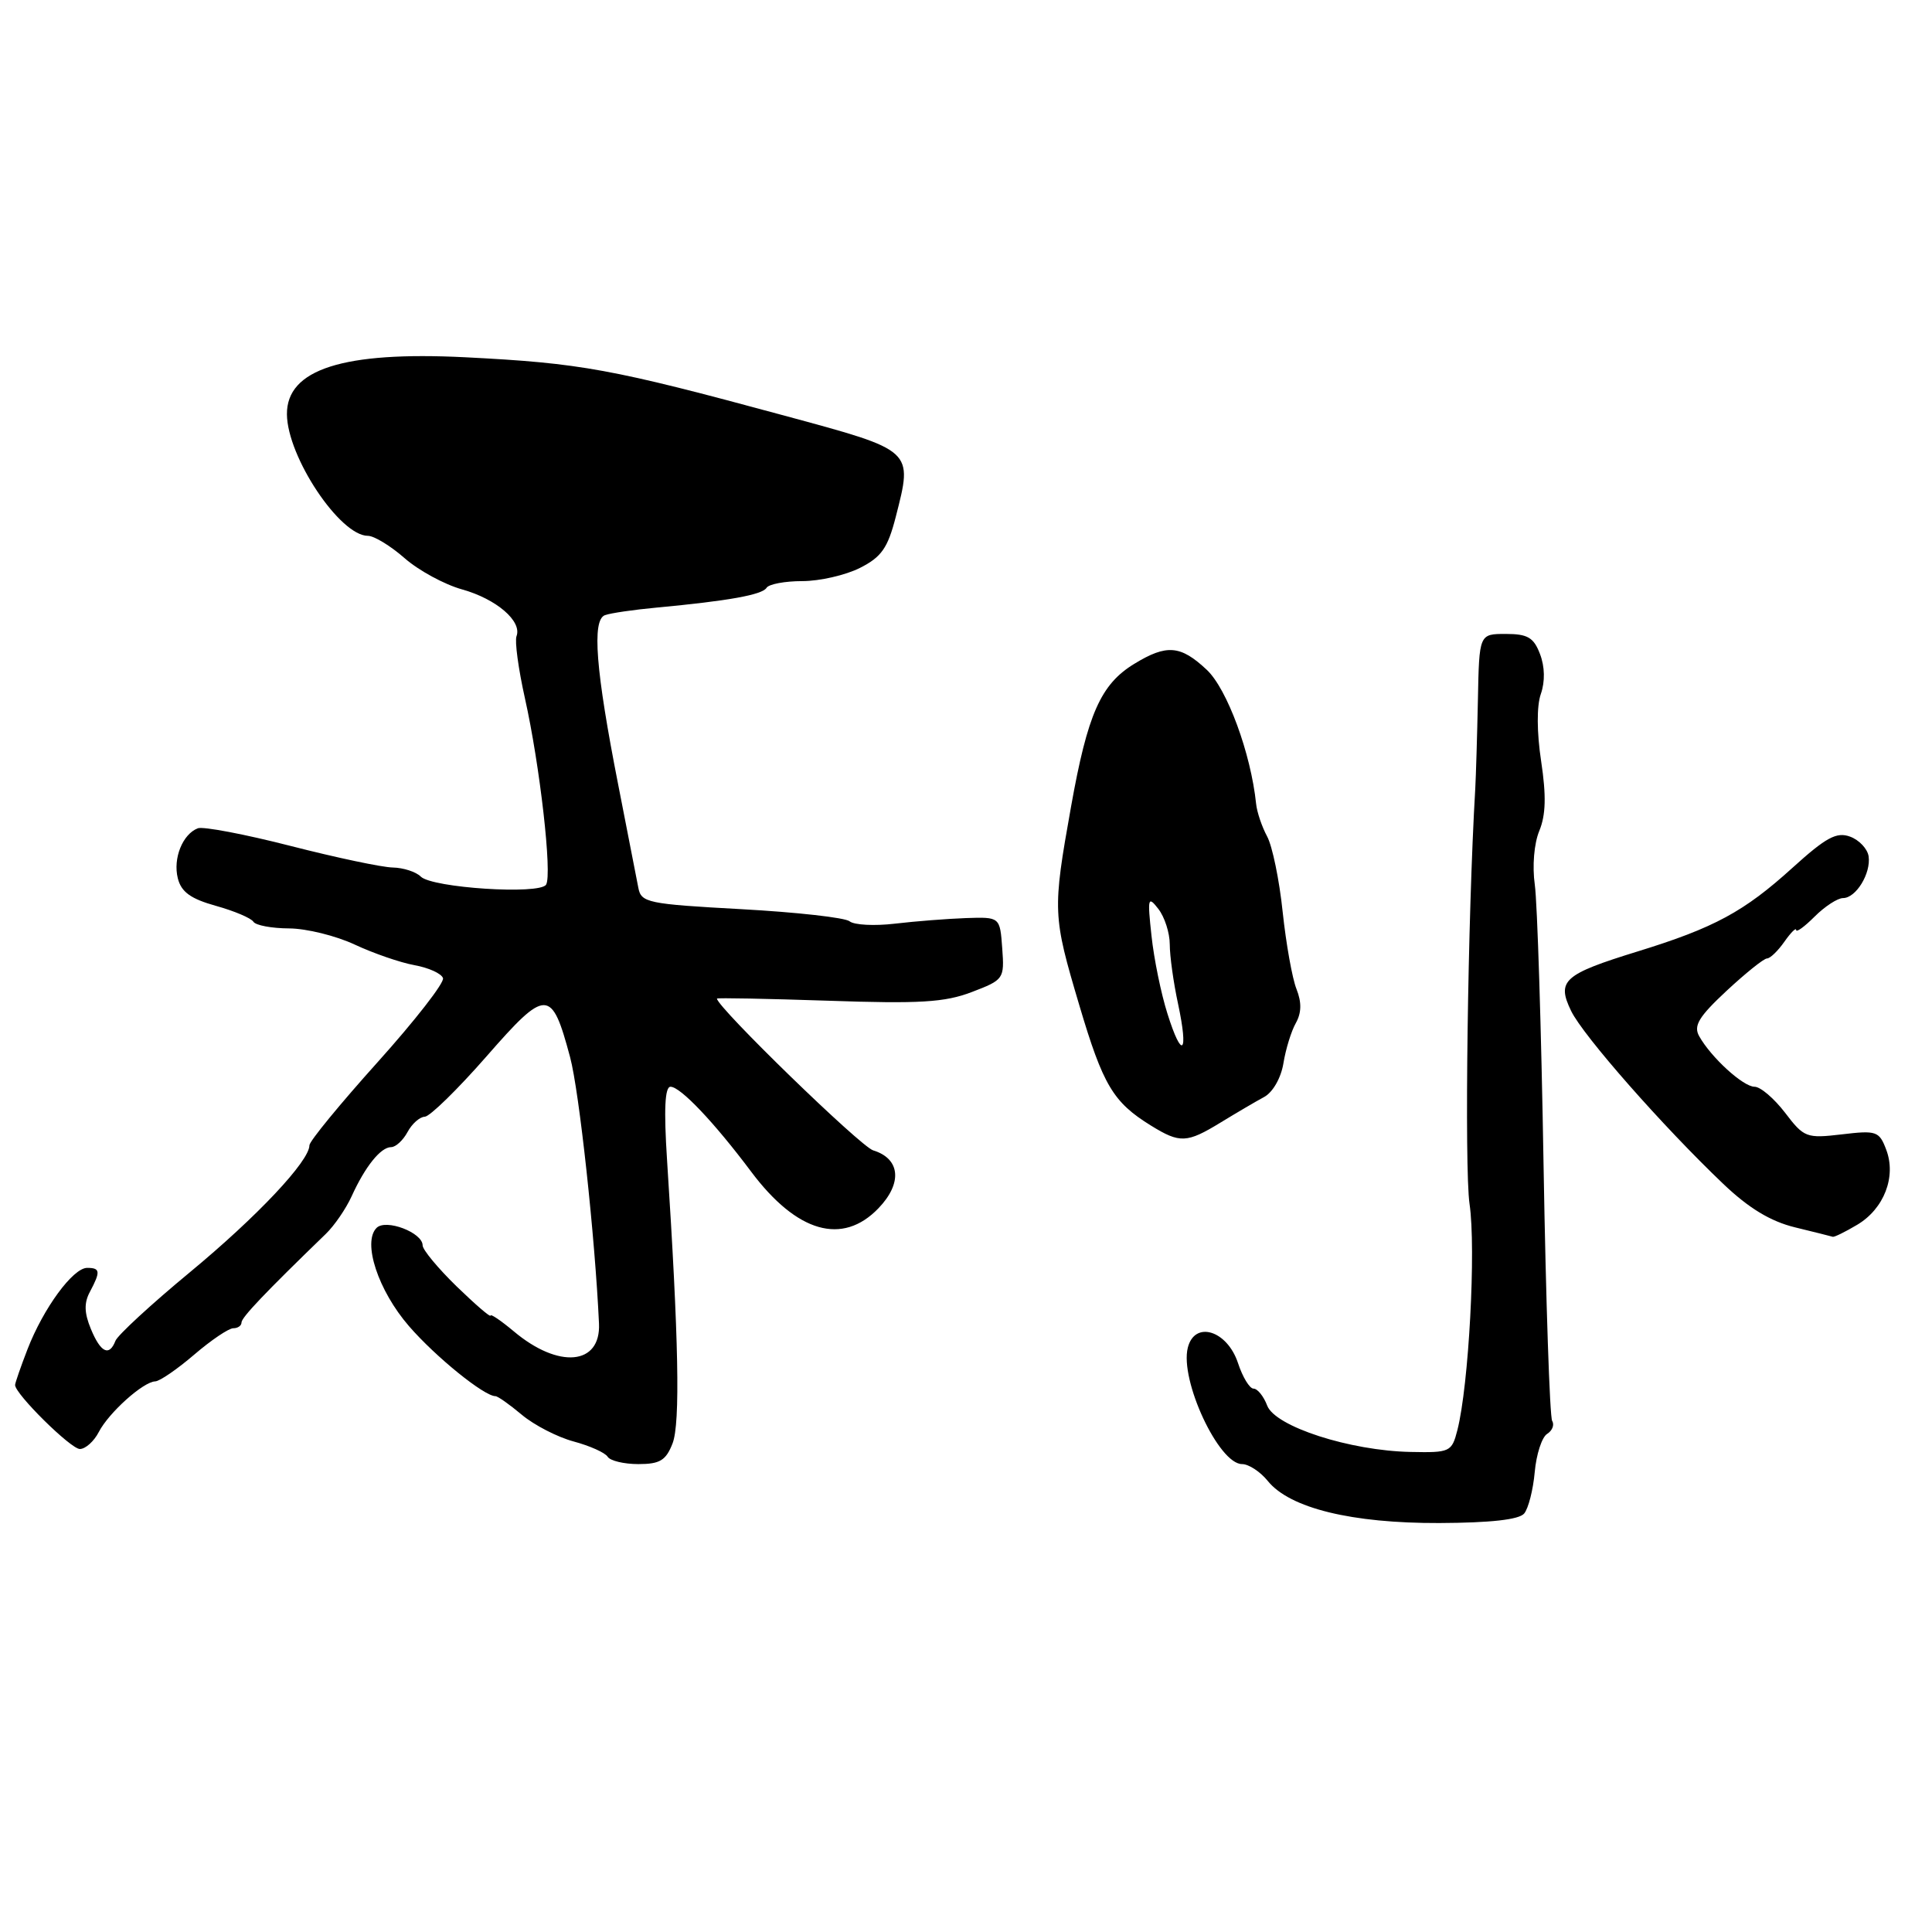 <?xml version="1.0" encoding="UTF-8" standalone="no"?>
<!DOCTYPE svg PUBLIC "-//W3C//DTD SVG 1.1//EN" "http://www.w3.org/Graphics/SVG/1.1/DTD/svg11.dtd" >
<svg xmlns="http://www.w3.org/2000/svg" xmlns:xlink="http://www.w3.org/1999/xlink" version="1.1" viewBox="0 0 256 256">
 <g >
 <path fill="currentColor"
d=" M 201.96 200.55 C 202.52 199.88 203.15 197.40 203.36 195.05 C 203.57 192.70 204.31 190.43 205.00 190.00 C 205.69 189.57 205.99 188.80 205.67 188.28 C 205.35 187.76 204.84 172.52 204.53 154.41 C 204.23 136.31 203.70 119.58 203.37 117.24 C 203.02 114.77 203.27 111.76 203.97 110.08 C 204.83 107.98 204.90 105.44 204.21 100.87 C 203.63 97.04 203.61 93.54 204.17 91.95 C 204.74 90.31 204.70 88.34 204.06 86.67 C 203.23 84.47 202.42 84.00 199.52 84.00 C 196.00 84.00 196.00 84.00 195.83 92.75 C 195.73 97.56 195.57 102.85 195.48 104.50 C 194.48 121.38 194.03 154.76 194.72 159.51 C 195.60 165.48 194.62 183.60 193.11 189.50 C 192.37 192.39 192.14 192.50 186.92 192.39 C 178.87 192.23 168.97 189.03 167.91 186.25 C 167.44 185.01 166.62 184.00 166.10 184.00 C 165.58 184.00 164.65 182.47 164.04 180.61 C 162.60 176.27 158.30 174.95 157.39 178.58 C 156.31 182.88 161.49 194.00 164.58 194.00 C 165.46 194.00 167.00 195.01 168.00 196.25 C 170.91 199.84 179.11 201.85 190.72 201.81 C 197.52 201.78 201.28 201.36 201.96 200.55 Z  M 89.12 191.25 C 90.15 188.59 89.93 177.43 88.39 153.75 C 87.95 146.97 88.10 144.00 88.85 144.00 C 90.16 144.00 94.63 148.71 99.53 155.25 C 105.59 163.34 111.64 165.07 116.41 160.09 C 119.60 156.77 119.30 153.53 115.70 152.43 C 114.03 151.93 95.00 133.44 95.00 132.32 C 95.00 132.20 101.62 132.33 109.72 132.60 C 121.87 133.02 125.19 132.82 128.77 131.45 C 133.01 129.83 133.10 129.71 132.80 125.65 C 132.50 121.50 132.50 121.50 128.00 121.65 C 125.53 121.74 121.29 122.07 118.58 122.39 C 115.88 122.71 113.18 122.57 112.58 122.08 C 111.99 121.59 105.53 120.87 98.24 120.47 C 85.79 119.79 84.95 119.61 84.58 117.62 C 84.36 116.45 83.16 110.33 81.92 104.00 C 78.93 88.79 78.41 82.16 80.16 81.51 C 80.90 81.24 83.97 80.79 87.00 80.51 C 96.50 79.62 100.99 78.82 101.57 77.89 C 101.87 77.40 104.00 77.00 106.31 77.00 C 108.61 77.00 112.05 76.21 113.95 75.25 C 116.80 73.81 117.63 72.62 118.69 68.50 C 120.97 59.56 121.16 59.74 104.00 55.09 C 80.99 48.85 76.99 48.12 61.65 47.34 C 45.48 46.53 37.97 48.93 38.02 54.90 C 38.07 60.54 45.04 71.00 48.75 71.00 C 49.57 71.00 51.75 72.33 53.60 73.95 C 55.45 75.58 58.89 77.45 61.23 78.10 C 65.77 79.37 69.20 82.31 68.44 84.30 C 68.19 84.96 68.69 88.65 69.55 92.50 C 71.54 101.39 73.19 115.89 72.36 117.22 C 71.52 118.58 57.25 117.65 55.75 116.15 C 55.12 115.52 53.45 114.98 52.05 114.95 C 50.65 114.93 44.55 113.64 38.50 112.09 C 32.45 110.54 26.92 109.49 26.22 109.75 C 24.20 110.52 22.90 113.74 23.56 116.37 C 24.01 118.19 25.27 119.10 28.61 120.03 C 31.05 120.71 33.29 121.66 33.58 122.14 C 33.88 122.61 36.00 123.01 38.31 123.02 C 40.61 123.03 44.52 124.00 47.00 125.16 C 49.48 126.32 53.04 127.55 54.92 127.89 C 56.80 128.23 58.50 129.00 58.70 129.61 C 58.90 130.21 55.00 135.22 50.03 140.75 C 45.07 146.27 41.00 151.22 41.00 151.76 C 41.00 153.85 34.07 161.21 25.16 168.58 C 20.02 172.83 15.59 176.92 15.30 177.66 C 14.48 179.78 13.34 179.24 12.04 176.09 C 11.16 173.96 11.12 172.64 11.92 171.16 C 13.34 168.49 13.29 168.00 11.55 168.00 C 9.67 168.00 5.75 173.35 3.65 178.77 C 2.74 181.12 2.00 183.26 2.00 183.52 C 2.00 184.71 9.38 192.00 10.58 192.00 C 11.32 192.00 12.45 190.99 13.09 189.75 C 14.42 187.18 18.98 183.09 20.57 183.04 C 21.16 183.02 23.48 181.43 25.73 179.50 C 27.98 177.57 30.31 176.00 30.91 176.00 C 31.51 176.00 32.00 175.66 32.00 175.24 C 32.00 174.57 35.13 171.28 43.17 163.50 C 44.31 162.40 45.85 160.15 46.60 158.50 C 48.39 154.56 50.45 152.00 51.83 152.00 C 52.43 152.00 53.41 151.10 54.00 150.00 C 54.59 148.90 55.62 147.99 56.29 147.97 C 56.95 147.95 60.64 144.35 64.47 139.97 C 72.40 130.90 73.09 130.91 75.54 140.08 C 76.75 144.58 78.85 163.96 79.37 175.38 C 79.62 180.90 74.02 181.41 68.08 176.41 C 66.38 174.99 65.00 174.05 65.00 174.32 C 65.00 174.60 62.98 172.85 60.50 170.45 C 58.03 168.04 56.00 165.60 56.00 165.02 C 56.00 163.32 51.13 161.47 49.90 162.70 C 48.00 164.60 50.10 171.00 54.20 175.73 C 57.72 179.79 64.15 185.00 65.65 185.00 C 65.96 185.00 67.53 186.11 69.15 187.47 C 70.77 188.83 73.85 190.42 76.00 191.00 C 78.16 191.58 80.19 192.49 80.52 193.03 C 80.85 193.56 82.68 194.00 84.58 194.00 C 87.44 194.00 88.24 193.52 89.12 191.25 Z  M 246.07 162.30 C 249.64 160.19 251.30 155.91 249.93 152.33 C 249.01 149.89 248.64 149.76 244.05 150.31 C 239.36 150.86 239.04 150.74 236.53 147.44 C 235.08 145.55 233.27 144.00 232.49 144.00 C 230.98 144.00 226.72 140.11 225.15 137.30 C 224.37 135.92 225.10 134.72 228.78 131.29 C 231.32 128.93 233.72 127.00 234.14 127.00 C 234.55 127.00 235.59 126.00 236.44 124.78 C 237.30 123.56 238.00 122.86 238.00 123.23 C 238.00 123.60 239.10 122.80 240.45 121.45 C 241.80 120.10 243.50 119.00 244.21 119.00 C 245.93 119.00 247.93 115.72 247.60 113.46 C 247.45 112.47 246.35 111.30 245.15 110.86 C 243.36 110.20 241.97 110.95 237.51 114.99 C 231.09 120.81 227.15 122.94 217.00 126.07 C 207.18 129.10 206.24 129.94 208.18 133.95 C 209.77 137.24 220.38 149.29 228.35 156.88 C 231.73 160.10 234.61 161.84 237.85 162.63 C 240.41 163.25 242.66 163.82 242.85 163.88 C 243.04 163.95 244.49 163.24 246.07 162.30 Z  M 161.77 148.72 C 163.82 147.47 166.40 145.95 167.50 145.36 C 168.65 144.74 169.74 142.84 170.06 140.89 C 170.36 139.03 171.10 136.62 171.71 135.55 C 172.46 134.20 172.49 132.82 171.79 131.05 C 171.23 129.65 170.41 125.05 169.96 120.83 C 169.52 116.60 168.59 112.10 167.90 110.83 C 167.21 109.55 166.55 107.60 166.44 106.50 C 165.75 99.83 162.60 91.28 159.90 88.75 C 156.43 85.49 154.59 85.34 150.30 87.96 C 145.85 90.67 144.11 94.61 141.92 106.88 C 139.45 120.72 139.48 121.30 143.02 133.22 C 146.16 143.81 147.50 146.05 152.50 149.14 C 156.35 151.52 157.26 151.48 161.77 148.72 Z  M 154.69 134.31 C 153.85 131.67 152.90 127.03 152.58 124.00 C 152.03 118.96 152.11 118.66 153.49 120.44 C 154.32 121.51 155.00 123.62 155.00 125.14 C 155.00 126.66 155.49 130.20 156.10 133.02 C 157.52 139.67 156.63 140.49 154.69 134.31 Z "/>
</g>
</svg>